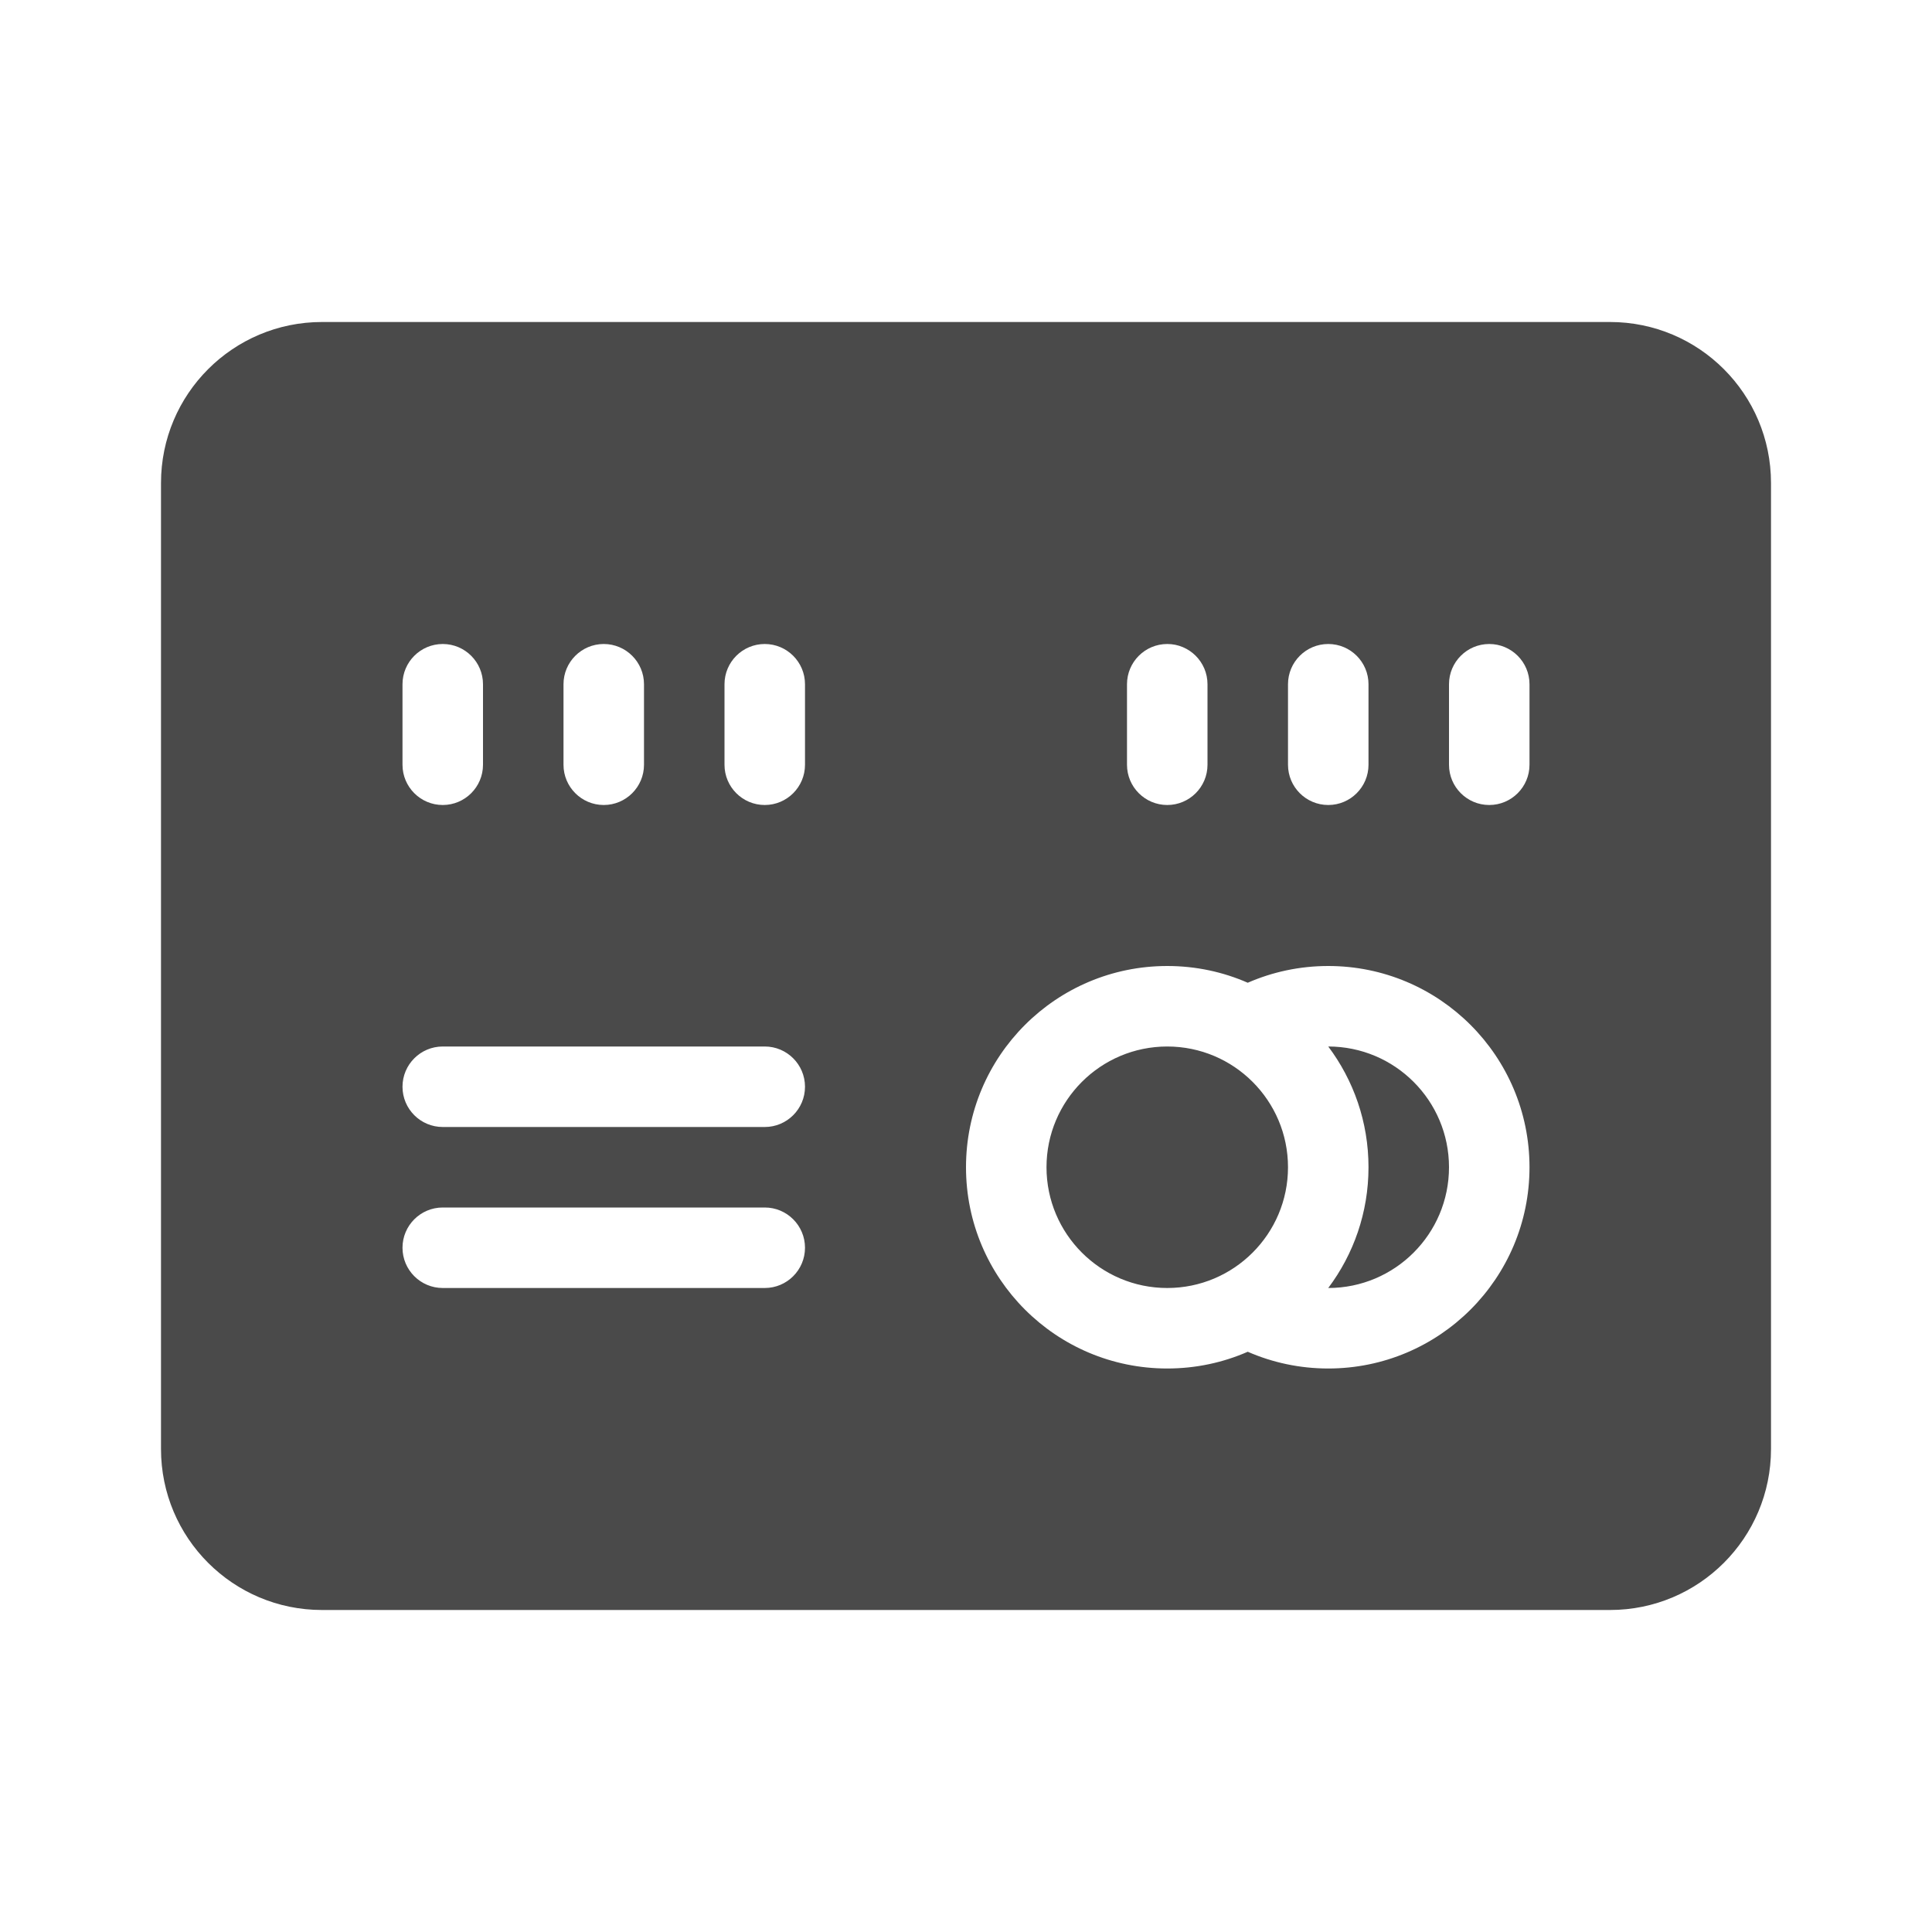 <svg width="24" height="24" viewBox="0 0 24 24" fill="none" xmlns="http://www.w3.org/2000/svg">
<path fill-rule="evenodd" clip-rule="evenodd" d="M4 4C2.895 4 2 4.895 2 6V18C2 19.105 2.895 20 4 20H20C21.105 20 22 19.105 22 18V6C22 4.895 21.105 4 20 4H4ZM6 8.5C6 8.224 5.776 8 5.5 8C5.224 8 5 8.224 5 8.5V9.5C5 9.776 5.224 10 5.5 10C5.776 10 6 9.776 6 9.5V8.5ZM8 8.5C8 8.224 7.776 8 7.5 8C7.224 8 7 8.224 7 8.5V9.5C7 9.776 7.224 10 7.5 10C7.776 10 8 9.776 8 9.5V8.5ZM10 8.5C10 8.224 9.776 8 9.5 8C9.224 8 9 8.224 9 8.5V9.5C9 9.776 9.224 10 9.5 10C9.776 10 10 9.776 10 9.5V8.5ZM15 8.5C15 8.224 14.776 8 14.5 8C14.224 8 14 8.224 14 8.5V9.5C14 9.776 14.224 10 14.5 10C14.776 10 15 9.776 15 9.5V8.5ZM17 8.5C17 8.224 16.776 8 16.5 8C16.224 8 16 8.224 16 8.5V9.5C16 9.776 16.224 10 16.5 10C16.776 10 17 9.776 17 9.5V8.5ZM19 8.5C19 8.224 18.776 8 18.5 8C18.224 8 18 8.224 18 8.5V9.5C18 9.776 18.224 10 18.5 10C18.776 10 19 9.776 19 9.5V8.5ZM13 14.5C13 13.672 13.672 13 14.5 13C15.328 13 16 13.672 16 14.5C16 15.328 15.328 16 14.5 16C13.672 16 13 15.328 13 14.5ZM14.5 12C13.119 12 12 13.119 12 14.5C12 15.881 13.119 17 14.5 17C14.856 17 15.194 16.926 15.5 16.792C15.807 16.926 16.145 17 16.5 17C17.881 17 19 15.881 19 14.5C19 13.119 17.881 12 16.5 12C16.145 12 15.807 12.074 15.5 12.208C15.194 12.074 14.856 12 14.5 12ZM18 14.5C18 15.328 17.328 16 16.5 16C16.814 15.582 17 15.063 17 14.5C17 13.937 16.814 13.418 16.5 13C17.328 13 18 13.672 18 14.5ZM5.5 13C5.224 13 5 13.224 5 13.5C5 13.776 5.224 14 5.5 14H9.5C9.776 14 10 13.776 10 13.5C10 13.224 9.776 13 9.5 13H5.5ZM5.5 15C5.224 15 5 15.224 5 15.5C5 15.776 5.224 16 5.5 16H9.5C9.776 16 10 15.776 10 15.5C10 15.224 9.776 15 9.5 15H5.5Z" fill="#4A4A4A"/>
</svg>

